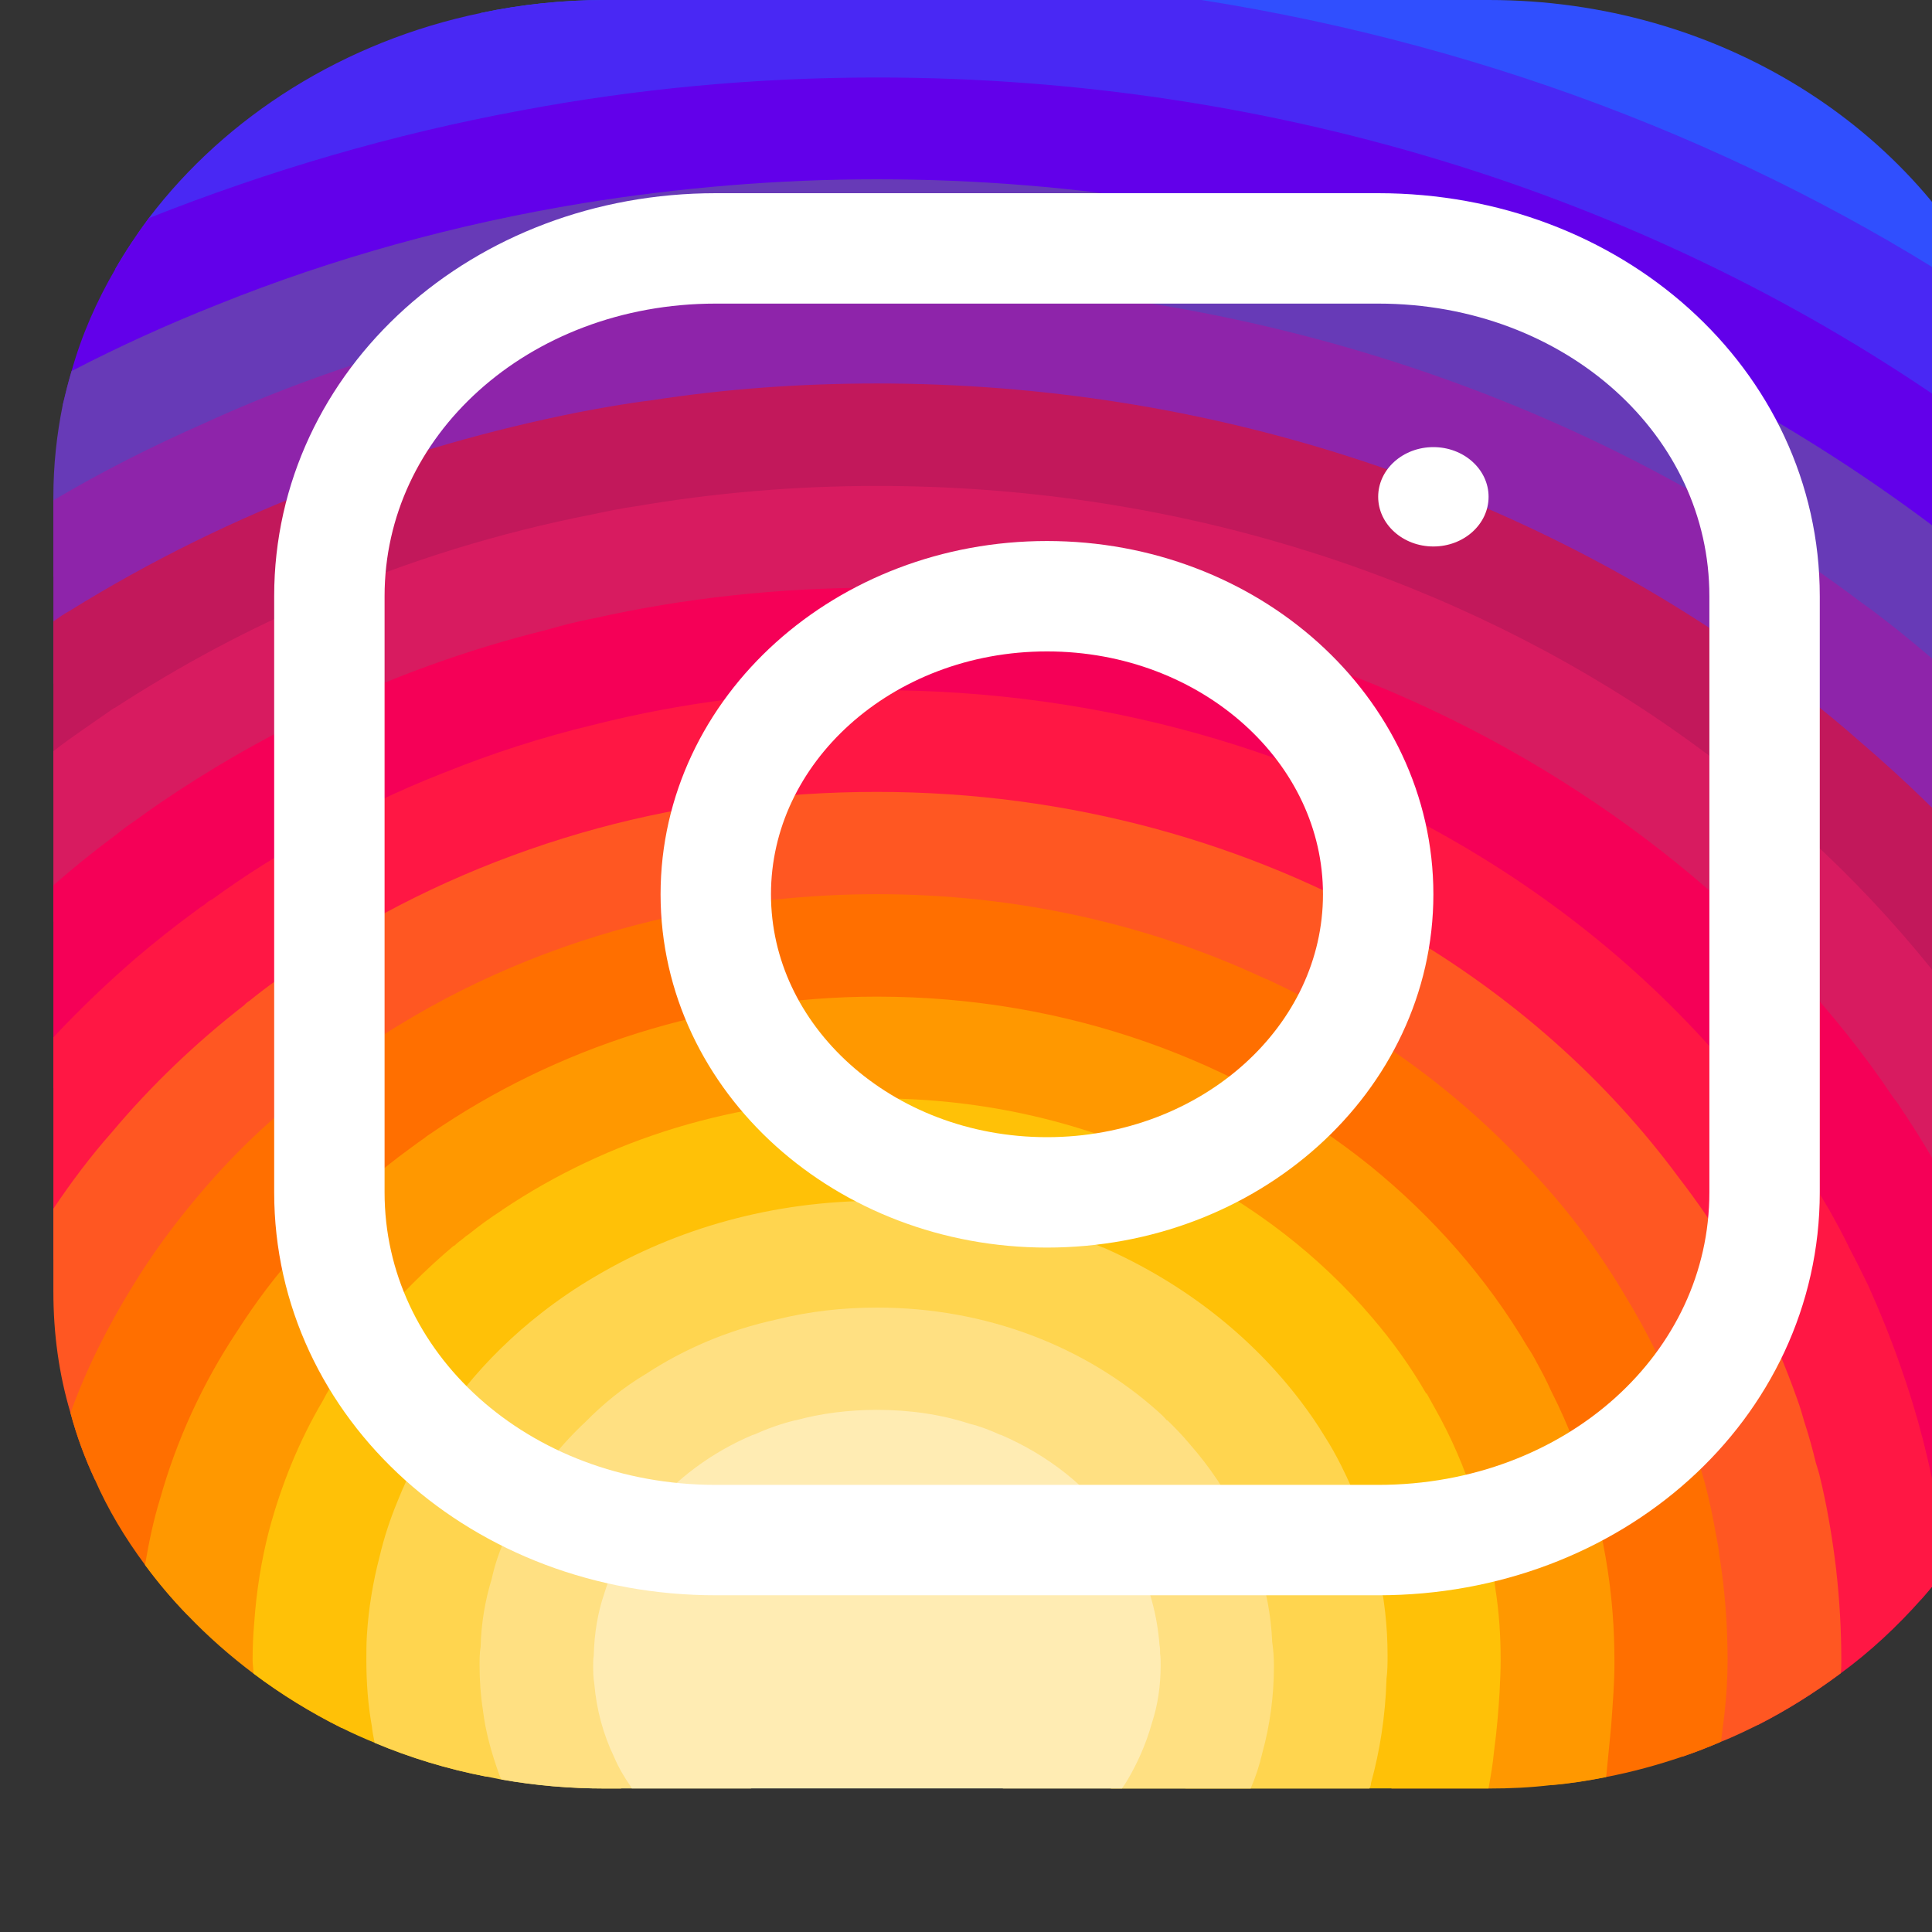 <svg width="35" height="35" viewBox="0 0 35 35" fill="none" xmlns="http://www.w3.org/2000/svg">
<rect x="0" y="0" width="35" height="35" fill="#333333" stroke="none"/>
<path d="M36.637 6.732C36.237 6.966 35.667 7.182 35.427 7.425C35.337 7.506 35.287 7.596 35.307 7.686V8.613L35.007 9.522L34.707 10.422L34.377 11.412L33.697 13.437L33.037 15.435L32.537 16.938C32.537 17.172 32.527 17.406 32.507 17.631C32.437 18.495 32.237 19.323 31.917 20.097C31.727 20.574 31.497 21.033 31.217 21.465C31.117 21.636 30.997 21.807 30.877 21.969C30.477 22.536 29.997 23.058 29.467 23.517C29.057 23.886 28.607 24.228 28.117 24.516C28.117 24.516 28.117 24.516 28.107 24.516C28.027 24.579 27.937 24.633 27.837 24.678C27.527 24.867 27.197 25.029 26.857 25.173C26.627 25.281 26.397 25.371 26.157 25.452C26.107 25.479 26.047 25.497 25.997 25.515C25.427 25.758 24.767 25.92 24.107 26.001C24.067 26.01 24.037 26.01 23.997 26.019C23.597 26.082 23.207 26.136 22.807 26.163C22.627 26.181 22.437 26.19 22.257 26.19L21.547 26.154L18.127 25.992C18.127 25.983 18.117 25.992 18.117 25.992L16.397 25.911C16.267 25.911 16.127 25.911 15.997 25.902C15.457 25.884 14.937 25.83 14.417 25.731C14.407 25.731 14.407 25.731 14.407 25.731C13.457 25.569 12.547 25.281 11.697 24.894C11.227 24.678 10.767 24.435 10.337 24.156C10.157 24.039 9.987 23.913 9.817 23.778C9.337 23.418 8.907 23.031 8.507 22.635C8.447 22.581 8.397 22.527 8.347 22.473C8.287 22.419 8.227 22.356 8.177 22.302C7.797 21.87 7.477 21.429 7.217 20.961C6.977 20.547 6.787 20.106 6.637 19.62C6.577 19.449 6.527 19.287 6.487 19.107C6.477 19.098 6.467 19.08 6.467 19.062C6.367 18.693 6.277 18.306 6.227 17.919C6.167 17.622 6.137 17.325 6.137 17.019C6.117 16.902 6.117 16.776 6.117 16.659L8.027 14.004L9.897 11.412L10.747 10.233L11.517 9.171L11.777 8.802V7.875C11.797 7.668 11.807 7.452 11.797 7.254C11.787 6.624 11.647 6.012 11.417 5.427C11.197 4.806 10.887 4.221 10.567 3.681C10.187 3.06 9.787 2.502 9.457 1.998C8.967 1.26 8.627 0.657 8.717 0.234C9.437 0.081 10.197 0 10.967 0H26.967C31.147 0 34.747 2.34 36.237 5.634C36.397 5.985 36.537 6.354 36.637 6.732Z" fill="#304FFE"/>
<path d="M36.966 9V9.243L35.586 9.963L34.706 10.422L33.736 10.926L31.796 11.943L29.896 12.933L27.956 13.941L27.186 14.346C27.186 14.778 27.066 15.174 26.846 15.534C26.536 16.056 26.016 16.488 25.356 16.857C24.686 17.226 23.866 17.523 22.946 17.739C22.946 17.739 22.946 17.73 22.936 17.739C19.376 18.567 14.516 18.189 12.156 16.605C11.496 16.164 11.036 15.624 10.836 15.003C10.776 14.796 10.746 14.571 10.746 14.346V7.875C10.756 7.74 10.656 7.605 10.476 7.47C9.936 7.083 8.666 6.714 7.246 6.345C6.136 6.066 4.946 5.787 3.946 5.517C3.156 5.301 2.486 5.085 2.086 4.878C2.266 4.563 2.476 4.248 2.696 3.951C4.096 2.106 6.236 0.747 8.716 0.234C9.436 0.081 10.196 0 10.966 0H21.766C27.136 0.846 32.086 2.817 36.236 5.634C36.396 5.985 36.536 6.354 36.636 6.732C36.816 7.326 36.926 7.938 36.956 8.577C36.966 8.712 36.966 8.856 36.966 9Z" fill="#4928F4"/>
<path d="M36.967 9V12.969L36.747 13.581L35.997 15.678L35.217 17.838L34.807 18.99L34.427 20.061L34.057 21.078L33.697 22.086L33.507 22.617L33.257 23.319C33.257 24.003 33.237 24.606 33.187 25.119C33.177 25.173 33.167 25.227 33.167 25.281C33.107 25.758 33.027 26.163 32.897 26.505C32.887 26.559 32.867 26.613 32.847 26.658C32.587 27.306 32.197 27.72 31.617 27.99C31.477 28.062 31.317 28.116 31.147 28.17C30.617 28.332 29.947 28.413 29.127 28.458C28.527 28.494 27.837 28.503 27.057 28.503H26.367L25.177 28.458L24.967 28.449L22.797 28.368L20.597 28.287L13.347 28.017L11.467 27.945H11.207C10.427 27.936 9.757 27.891 9.177 27.819C8.337 27.702 7.687 27.504 7.197 27.207C6.497 26.802 6.087 26.208 5.847 25.38C5.787 25.182 5.737 24.975 5.707 24.75C5.607 24.228 5.557 23.625 5.527 22.95C5.527 22.815 5.527 22.68 5.517 22.536C5.507 22.527 5.517 22.527 5.517 22.527V22.005C5.507 21.744 5.507 21.474 5.507 21.195L5.557 19.746L5.587 18.711L5.627 17.505V17.334L5.697 15.12L5.767 12.906L5.837 10.827L5.897 8.784L5.917 8.244C5.917 7.965 4.867 7.803 3.697 7.668C2.767 7.56 1.747 7.461 1.137 7.335C1.187 7.128 1.237 6.921 1.297 6.723C1.477 6.075 1.747 5.463 2.087 4.878C2.267 4.563 2.477 4.248 2.697 3.951C4.857 3.096 7.107 2.43 9.457 1.998C11.517 1.611 13.667 1.404 15.887 1.404C23.247 1.404 30.047 3.645 35.427 7.425C35.947 7.785 36.457 8.172 36.957 8.577C36.967 8.712 36.967 8.856 36.967 9Z" fill="#6200EA"/>
<path d="M36.967 11.132V15.218L36.417 16.172L35.367 18.017L34.807 18.989L34.297 19.88L34.077 20.267C34.077 20.546 34.077 20.816 34.057 21.077C34.057 21.464 34.037 21.833 34.007 22.175C33.967 22.58 33.907 22.949 33.847 23.291C33.697 24.002 33.487 24.614 33.187 25.118C33.147 25.181 33.107 25.244 33.067 25.298C32.957 25.46 32.827 25.613 32.687 25.757C32.507 25.955 32.307 26.126 32.077 26.27C31.737 26.504 31.337 26.693 30.877 26.837C30.307 27.026 29.647 27.152 28.867 27.224C28.357 27.269 27.797 27.296 27.187 27.296L26.767 27.314L24.687 27.422H24.677L22.467 27.539L20.217 27.656L17.117 27.818L13.347 28.016L12.797 28.043C12.287 28.043 11.807 28.016 11.347 27.962C11.297 27.953 11.257 27.944 11.207 27.944C10.527 27.845 9.907 27.683 9.347 27.458C8.667 27.188 8.077 26.828 7.577 26.396C7.137 26.009 6.757 25.568 6.447 25.073C6.377 24.956 6.307 24.848 6.247 24.722C5.947 24.191 5.707 23.597 5.527 22.949C5.497 22.841 5.467 22.724 5.447 22.607C5.387 22.4 5.337 22.184 5.307 21.959C5.197 21.383 5.137 20.771 5.107 20.132V20.123C5.097 19.862 5.087 19.61 5.087 19.34L4.597 18.287L4.527 18.125L4.467 17.99L3.717 16.379L3.597 16.118L2.877 14.561L2.077 12.824C2.077 12.824 2.077 12.824 2.067 12.824L1.257 11.069L0.967 10.43V8.999C0.967 8.432 1.027 7.874 1.137 7.334C1.187 7.127 1.237 6.92 1.297 6.722C2.147 6.281 3.037 5.876 3.947 5.516C6.027 4.679 8.257 4.058 10.567 3.68C12.287 3.401 14.077 3.248 15.887 3.248C23.197 3.248 29.827 5.633 35.007 9.521C35.207 9.665 35.397 9.809 35.587 9.962C36.057 10.331 36.517 10.718 36.967 11.132Z" fill="#673AB7"/>
<path d="M36.967 13.816V18.442L36.397 19.512L35.317 21.538L35.307 21.564C35.307 21.951 35.287 22.302 35.257 22.617C35.157 23.652 34.877 24.309 34.417 24.715C34.087 25.02 33.677 25.192 33.167 25.282C33.137 25.291 33.097 25.291 33.067 25.299C32.907 25.326 32.737 25.345 32.557 25.345C31.937 25.398 31.207 25.363 30.367 25.308C30.277 25.308 30.177 25.299 30.077 25.291C29.467 25.255 28.817 25.218 28.097 25.192C27.707 25.183 27.297 25.174 26.877 25.174H26.857L25.847 25.245H25.837L23.567 25.39L20.977 25.57L20.597 25.596L17.567 25.794L15.997 25.902L14.447 26.002C14.177 26.002 13.917 26.002 13.657 25.992C13.657 25.992 13.647 25.983 13.647 25.992C12.517 25.974 11.507 25.912 10.607 25.759C9.777 25.633 9.047 25.434 8.427 25.137C7.787 24.858 7.257 24.462 6.827 23.959C6.417 23.463 6.117 22.843 5.927 22.096C5.927 22.087 5.927 22.087 5.927 22.087C5.787 21.483 5.707 20.782 5.707 19.989L5.557 19.747L4.667 18.316L4.537 18.117L4.467 17.991L3.537 16.506L3.077 15.759L2.497 14.832L1.497 13.222L0.967 12.376V9.064C1.847 8.542 2.757 8.083 3.697 7.669C4.837 7.147 6.017 6.706 7.247 6.346C8.587 5.95 9.987 5.635 11.417 5.428C12.867 5.212 14.357 5.104 15.887 5.104C22.687 5.104 28.927 7.291 33.737 10.927C33.957 11.079 34.167 11.251 34.377 11.412C35.217 12.088 36.017 12.816 36.747 13.582C36.827 13.662 36.907 13.735 36.967 13.816Z" fill="#8E24AA"/>
<path d="M36.967 16.838V23.345C36.727 23.219 36.397 23.066 35.987 22.904C35.767 22.805 35.517 22.706 35.257 22.616C34.877 22.463 34.467 22.319 34.007 22.175C33.907 22.139 33.807 22.112 33.697 22.085C33.517 22.022 33.327 21.968 33.137 21.914C32.547 21.752 31.897 21.599 31.217 21.464C30.957 21.419 30.687 21.374 30.417 21.338C29.547 21.203 28.617 21.122 27.647 21.113C27.567 21.104 27.477 21.104 27.397 21.104L24.827 21.122L21.327 21.14H21.317L13.827 21.194C11.447 21.194 9.987 21.707 9.107 21.914C9.107 21.914 9.097 21.914 9.097 21.923C8.167 22.139 7.877 22.004 7.797 20.537C7.777 20.132 7.767 19.61 7.767 18.971L7.207 18.584L6.227 17.918L5.627 17.504L5.507 17.423L3.847 16.289L3.597 16.118L3.077 15.758L2.117 15.11L0.967 14.318V11.258C1.067 11.186 1.157 11.123 1.257 11.069C2.707 10.169 4.257 9.404 5.897 8.783C7.357 8.225 8.897 7.784 10.477 7.469C10.907 7.388 11.347 7.307 11.797 7.253C13.127 7.046 14.497 6.947 15.887 6.947C21.897 6.947 27.417 8.828 31.797 11.942C32.457 12.41 33.097 12.905 33.697 13.436C34.517 14.138 35.287 14.885 35.997 15.677C36.137 15.839 36.277 16.001 36.417 16.172C36.607 16.388 36.787 16.613 36.967 16.838Z" fill="#C2185B"/>
<path d="M36.967 20.449V23.401C36.967 23.986 36.907 24.562 36.787 25.12C36.607 25.948 36.297 26.74 35.877 27.478C35.657 27.523 35.407 27.523 35.127 27.487C34.497 27.388 33.757 27.091 32.957 26.704C32.917 26.695 32.877 26.677 32.847 26.659C32.597 26.542 32.337 26.416 32.077 26.272C31.547 26.011 30.987 25.723 30.427 25.453C30.307 25.399 30.187 25.345 30.077 25.291C29.437 24.994 28.777 24.724 28.117 24.517C28.117 24.517 28.117 24.517 28.107 24.517C27.967 24.472 27.817 24.427 27.667 24.391C27.097 24.247 26.517 24.157 25.957 24.157L24.857 23.869L19.987 22.6C19.987 22.6 19.987 22.6 19.977 22.6L16.987 21.817H16.977L15.677 21.475C11.917 21.475 9.607 22.915 8.487 22.366C8.047 22.159 7.787 21.637 7.697 20.611C7.667 20.323 7.657 19.999 7.657 19.621L6.487 19.108L6.437 19.09H6.427L5.587 18.712L4.667 18.316L4.597 18.289L4.427 18.208L2.467 17.353L0.967 16.696V13.609C1.137 13.474 1.317 13.348 1.497 13.222C1.687 13.087 1.877 12.961 2.067 12.826C2.077 12.826 2.077 12.826 2.077 12.826C3.257 12.061 4.507 11.386 5.837 10.828C7.387 10.162 9.037 9.649 10.747 9.316C10.997 9.262 11.257 9.208 11.517 9.172C12.937 8.929 14.397 8.803 15.887 8.803C21.157 8.803 25.997 10.342 29.897 12.934C31.027 13.69 32.077 14.527 33.037 15.436C33.827 16.183 34.557 16.993 35.217 17.839C35.267 17.902 35.317 17.965 35.367 18.019C35.737 18.505 36.077 19 36.397 19.513C36.607 19.819 36.787 20.134 36.967 20.449Z" fill="#D81B60"/>
<path d="M36.787 25.119C36.607 25.947 36.297 26.738 35.877 27.477C35.687 27.809 35.477 28.125 35.247 28.43C35.107 28.619 34.957 28.799 34.807 28.971C34.447 28.845 33.917 28.665 33.267 28.466C33.267 28.466 33.267 28.466 33.267 28.457C32.777 28.305 32.217 28.142 31.617 27.989C31.447 27.945 31.277 27.899 31.097 27.855C30.387 27.683 29.647 27.53 28.927 27.441C28.327 27.351 27.737 27.297 27.187 27.297L26.727 27.18H26.717L24.297 26.549L22.807 26.163L21.147 25.73H21.137L20.597 25.596L14.067 23.904L12.187 23.418L10.787 23.12L8.507 22.634L8.227 22.572C8.227 22.572 8.227 22.572 8.217 22.572L5.927 22.095C5.927 22.085 5.927 22.085 5.927 22.085L5.517 22.005L5.307 21.959L3.637 21.608L3.447 21.564L2.027 20.511L0.967 19.709V16.038C1.337 15.713 1.717 15.408 2.117 15.111C2.237 15.011 2.367 14.921 2.497 14.832C2.617 14.742 2.747 14.652 2.877 14.562C3.787 13.941 4.747 13.383 5.767 12.905C7.067 12.275 8.447 11.771 9.897 11.412C10.177 11.331 10.457 11.258 10.747 11.204C12.387 10.835 14.107 10.646 15.887 10.646C20.357 10.646 24.517 11.861 27.957 13.941C29.667 14.976 31.207 16.218 32.507 17.631C33.167 18.341 33.767 19.088 34.297 19.881C34.347 19.944 34.387 19.997 34.427 20.061C34.747 20.538 35.047 21.032 35.317 21.537C35.567 21.986 35.787 22.436 35.987 22.904C36.307 23.625 36.567 24.363 36.787 25.119Z" fill="#F50057"/>
<path d="M35.247 28.432C35.107 28.621 34.957 28.801 34.807 28.972C34.367 29.467 33.887 29.917 33.347 30.313C32.877 30.664 32.377 30.979 31.847 31.249C31.647 31.204 31.447 31.15 31.237 31.078C30.577 30.871 29.887 30.529 29.247 30.169C28.287 29.62 27.457 29.026 27.087 28.756C26.947 28.648 26.877 28.594 26.877 28.594L25.177 28.459L24.967 28.441L22.767 28.27L20.487 28.09L17.117 27.82L11.777 27.397L11.757 27.388L9.877 26.569L7.977 25.741L6.447 25.075L6.117 24.931L5.707 24.751L4.287 24.13L2.397 23.311L1.807 23.05L0.967 22.816V18.793C1.437 18.289 1.937 17.812 2.467 17.353C2.807 17.065 3.167 16.777 3.537 16.507C3.597 16.462 3.657 16.417 3.717 16.381C3.757 16.336 3.807 16.309 3.847 16.291C4.437 15.859 5.057 15.472 5.697 15.121C6.437 14.698 7.217 14.32 8.027 14.005C8.897 13.654 9.807 13.357 10.747 13.132C12.377 12.718 14.107 12.502 15.887 12.502C19.967 12.502 23.737 13.618 26.847 15.535C28.837 16.759 30.557 18.307 31.917 20.098C32.367 20.674 32.767 21.286 33.137 21.916C33.267 22.15 33.397 22.384 33.507 22.618C33.627 22.843 33.737 23.068 33.847 23.293C34.057 23.761 34.247 24.229 34.417 24.715C34.737 25.615 34.977 26.533 35.127 27.487C35.177 27.802 35.217 28.117 35.247 28.432Z" fill="#FF1744"/>
<path d="M33.357 30.078C33.357 30.15 33.357 30.231 33.347 30.312C32.877 30.663 32.377 30.978 31.847 31.248C31.627 31.356 31.407 31.464 31.177 31.554C30.947 31.653 30.717 31.743 30.477 31.824C30.137 31.662 29.677 31.464 29.187 31.275C28.497 30.996 27.747 30.744 27.167 30.663C27.027 30.636 26.897 30.627 26.777 30.627L25.137 30.438H25.117L23.077 30.195L21.017 29.952L20.057 29.844L12.497 28.962C12.007 28.962 11.487 28.935 10.947 28.872C10.287 28.818 9.597 28.728 8.907 28.602C8.227 28.494 7.537 28.35 6.877 28.197C6.187 28.053 5.507 27.882 4.877 27.72C4.147 27.522 3.467 27.333 2.897 27.162C2.427 27.027 2.027 26.901 1.717 26.802C1.537 26.415 1.387 26.01 1.277 25.596C1.067 24.894 0.967 24.156 0.967 23.4V21.897C1.287 21.42 1.637 20.952 2.027 20.511C2.737 19.665 3.547 18.891 4.427 18.207C4.457 18.171 4.497 18.144 4.527 18.126L4.537 18.117C4.847 17.865 5.167 17.64 5.507 17.424C5.547 17.388 5.587 17.361 5.627 17.334C5.787 17.226 5.957 17.118 6.137 17.019C7.567 16.146 9.147 15.462 10.837 15.003C12.437 14.571 14.127 14.346 15.887 14.346C19.377 14.346 22.637 15.273 25.357 16.857C27.367 18.018 29.097 19.548 30.417 21.339C30.577 21.546 30.727 21.753 30.877 21.969C31.567 23.022 32.137 24.156 32.557 25.344C32.607 25.479 32.647 25.614 32.687 25.758C32.767 26.001 32.837 26.253 32.897 26.505C32.917 26.568 32.937 26.631 32.957 26.703C33.097 27.27 33.197 27.864 33.267 28.458C33.267 28.467 33.267 28.467 33.267 28.467C33.327 28.998 33.357 29.538 33.357 30.078Z" fill="#FF5722"/>
<path d="M31.297 30.077C31.297 30.392 31.277 30.734 31.237 31.076C31.217 31.238 31.197 31.4 31.177 31.553C30.947 31.652 30.717 31.742 30.477 31.823C30.027 31.976 29.567 32.102 29.097 32.192C28.777 32.255 28.447 32.309 28.117 32.336H28.107C27.797 32.165 27.437 31.958 27.067 31.724C26.397 31.301 25.697 30.824 25.137 30.437C25.127 30.428 25.127 30.428 25.117 30.419C24.527 30.014 24.107 29.708 24.107 29.708L23.047 29.744L21.007 29.807L20.057 29.843L16.237 29.969L13.007 30.077C12.797 30.086 12.547 30.086 12.237 30.077H12.227C11.807 30.068 11.307 30.041 10.757 29.996C10.117 29.951 9.417 29.897 8.707 29.834C8.017 29.762 7.317 29.69 6.647 29.618C5.907 29.546 5.207 29.465 4.607 29.393C4.137 29.339 3.727 29.294 3.397 29.258C3.117 28.97 2.867 28.673 2.627 28.349C2.267 27.863 1.957 27.35 1.717 26.801C1.537 26.414 1.387 26.009 1.277 25.595C1.567 24.794 1.947 24.038 2.397 23.309C2.757 22.715 3.177 22.148 3.637 21.608C4.087 21.077 4.577 20.582 5.107 20.132V20.123C5.257 19.988 5.407 19.862 5.557 19.745C5.837 19.511 6.127 19.295 6.427 19.088H6.437C6.447 19.07 6.457 19.07 6.467 19.061C6.707 18.89 6.957 18.737 7.207 18.584C8.687 17.675 10.357 17 12.157 16.604C13.347 16.343 14.597 16.199 15.887 16.199C18.427 16.199 20.827 16.748 22.937 17.738H22.947C24.757 18.575 26.357 19.727 27.647 21.113C28.357 21.851 28.967 22.661 29.467 23.516C29.817 24.092 30.117 24.695 30.367 25.307C30.387 25.361 30.407 25.406 30.427 25.451C30.597 25.901 30.747 26.369 30.877 26.837C30.967 27.17 31.037 27.512 31.097 27.854C31.117 27.962 31.137 28.061 31.147 28.169C31.247 28.79 31.297 29.429 31.297 30.077Z" fill="#FF6F00"/>
<path d="M29.247 30.079V30.169C29.247 30.475 29.217 30.862 29.187 31.276C29.157 31.582 29.127 31.897 29.097 32.194C28.777 32.257 28.447 32.311 28.117 32.338H28.107C27.727 32.383 27.357 32.401 26.967 32.401H25.217L24.837 32.302L22.867 31.762L20.867 31.222L16.237 29.971L14.237 29.431C14.237 29.431 13.407 29.728 12.237 30.079H12.227C11.777 30.214 11.287 30.358 10.767 30.502C10.117 30.673 9.427 30.844 8.747 30.979C8.047 31.123 7.357 31.231 6.737 31.276C6.547 31.294 6.357 31.303 6.187 31.303C5.627 31.024 5.087 30.691 4.597 30.322C4.167 29.998 3.767 29.647 3.397 29.26C3.117 28.972 2.867 28.675 2.627 28.351C2.697 27.946 2.777 27.55 2.897 27.163C3.197 26.092 3.667 25.066 4.287 24.13C4.627 23.599 5.007 23.086 5.447 22.609C5.457 22.582 5.487 22.555 5.517 22.537C5.507 22.528 5.517 22.528 5.517 22.528C5.647 22.375 5.787 22.231 5.927 22.096C5.927 22.087 5.927 22.087 5.927 22.087C6.337 21.691 6.757 21.313 7.217 20.962C7.377 20.845 7.527 20.728 7.697 20.611C7.727 20.584 7.757 20.566 7.797 20.539C10.047 18.991 12.857 18.055 15.887 18.055C19.327 18.055 22.457 19.216 24.827 21.124C25.967 22.051 26.937 23.158 27.667 24.391C27.727 24.481 27.787 24.58 27.837 24.679C27.927 24.841 28.017 25.012 28.097 25.192C28.427 25.84 28.687 26.524 28.867 27.226C28.887 27.298 28.907 27.37 28.927 27.442C29.007 27.775 29.077 28.117 29.127 28.459C29.207 28.99 29.247 29.53 29.247 30.079Z" fill="#FF9800"/>
<path d="M27.186 30.077C27.186 30.257 27.176 30.455 27.166 30.662C27.146 30.995 27.116 31.355 27.066 31.724C27.046 31.949 27.006 32.174 26.966 32.399H21.486L20.426 32.246L16.286 31.652L15.696 31.571L14.346 31.373C13.756 31.373 12.476 31.607 11.126 31.832C10.416 31.949 9.696 32.075 9.046 32.156C8.966 32.165 8.886 32.174 8.816 32.183H8.806C8.106 32.048 7.426 31.841 6.786 31.571C6.586 31.49 6.386 31.4 6.186 31.301C5.626 31.022 5.086 30.689 4.596 30.32C4.586 30.212 4.576 30.122 4.576 30.077C4.576 29.843 4.586 29.618 4.606 29.393C4.646 28.817 4.736 28.259 4.876 27.719C5.096 26.9 5.416 26.108 5.846 25.379C5.926 25.226 6.016 25.073 6.116 24.929C6.156 24.857 6.206 24.794 6.246 24.722C6.426 24.461 6.626 24.209 6.826 23.957C7.246 23.462 7.716 22.994 8.216 22.571C8.226 22.571 8.226 22.571 8.226 22.571C8.266 22.535 8.306 22.499 8.346 22.472C8.396 22.436 8.436 22.391 8.486 22.364C8.686 22.202 8.886 22.058 9.096 21.923C9.096 21.914 9.106 21.914 9.106 21.914C10.996 20.645 13.336 19.898 15.886 19.898C17.866 19.898 19.706 20.348 21.316 21.14H21.326C22.706 21.824 23.906 22.751 24.856 23.867C25.226 24.299 25.556 24.758 25.836 25.244H25.846C25.896 25.334 25.946 25.424 25.996 25.514C26.296 26.045 26.536 26.603 26.716 27.179H26.726C26.736 27.224 26.756 27.269 26.766 27.314C26.886 27.701 26.986 28.097 27.056 28.502C27.066 28.583 27.076 28.673 27.086 28.754C27.156 29.186 27.186 29.627 27.186 30.077Z" fill="#FFC107"/>
<path d="M25.137 29.98C25.137 30.124 25.137 30.277 25.117 30.421V30.43C25.117 30.439 25.117 30.439 25.117 30.439C25.097 31.087 24.997 31.726 24.837 32.302C24.837 32.338 24.827 32.365 24.807 32.401H20.137L16.287 31.654L15.777 31.555L15.697 31.573L11.427 32.365L11.237 32.401H10.967C10.327 32.401 9.697 32.347 9.087 32.239C8.997 32.221 8.907 32.203 8.817 32.185H8.807C8.107 32.05 7.427 31.843 6.787 31.573C6.767 31.474 6.747 31.375 6.737 31.276C6.667 30.889 6.637 30.484 6.637 30.079C6.637 29.926 6.637 29.773 6.647 29.62C6.677 29.134 6.757 28.657 6.877 28.198C6.957 27.856 7.067 27.523 7.197 27.208C7.307 26.929 7.437 26.659 7.577 26.398C7.697 26.173 7.837 25.957 7.977 25.741C8.117 25.534 8.267 25.336 8.427 25.138C8.827 24.643 9.297 24.184 9.817 23.779C10.117 23.545 10.447 23.32 10.787 23.122C12.247 22.258 13.997 21.754 15.887 21.754C16.257 21.754 16.617 21.772 16.967 21.817H16.987C18.057 21.925 19.057 22.195 19.977 22.6C19.987 22.6 19.987 22.6 19.987 22.6C21.437 23.239 22.667 24.202 23.567 25.39C23.717 25.588 23.867 25.804 23.997 26.02C24.107 26.191 24.207 26.371 24.297 26.551C24.437 26.83 24.567 27.127 24.677 27.424H24.687C24.797 27.757 24.897 28.09 24.967 28.441V28.45C25.077 28.945 25.137 29.458 25.137 29.98Z" fill="#FFD54F"/>
<path d="M23.078 30.168V30.195C23.078 30.726 23.008 31.247 22.867 31.761C22.817 31.977 22.747 32.193 22.657 32.4H18.177L15.887 31.832L13.598 32.4H10.967C10.328 32.4 9.697 32.346 9.088 32.237C9.068 32.211 9.057 32.184 9.047 32.157C8.908 31.77 8.797 31.383 8.748 30.977C8.707 30.716 8.688 30.447 8.688 30.168C8.688 30.059 8.688 29.942 8.707 29.834C8.717 29.412 8.787 28.997 8.908 28.602C8.967 28.331 9.057 28.07 9.178 27.819C9.217 27.692 9.277 27.576 9.348 27.459C9.498 27.152 9.678 26.855 9.877 26.567C10.098 26.279 10.338 26.009 10.607 25.758C10.928 25.433 11.287 25.137 11.697 24.893C12.398 24.434 13.197 24.093 14.068 23.904C14.648 23.759 15.258 23.688 15.887 23.688C17.887 23.688 19.677 24.407 20.977 25.569C21.027 25.613 21.087 25.668 21.137 25.73H21.148C21.288 25.866 21.418 26 21.547 26.154C21.918 26.576 22.227 27.035 22.468 27.54C22.587 27.773 22.688 28.017 22.767 28.268C22.777 28.305 22.788 28.331 22.797 28.367C22.938 28.808 23.027 29.267 23.047 29.744C23.067 29.88 23.078 30.023 23.078 30.168Z" fill="#FFE082"/>
<path d="M21.026 30.167C21.026 30.536 20.976 30.887 20.866 31.22C20.766 31.58 20.616 31.922 20.426 32.246C20.396 32.3 20.326 32.399 20.326 32.399H11.446C11.436 32.39 11.426 32.372 11.426 32.363C11.306 32.192 11.206 32.021 11.126 31.832C10.926 31.418 10.806 30.968 10.766 30.5C10.746 30.392 10.746 30.275 10.746 30.167C10.746 30.113 10.746 30.05 10.756 29.996C10.766 29.6 10.826 29.222 10.946 28.871C11.046 28.547 11.176 28.25 11.346 27.962C11.346 27.962 11.356 27.953 11.356 27.944C11.476 27.755 11.606 27.566 11.756 27.386C12.246 26.792 12.896 26.306 13.646 25.991C13.656 25.991 13.656 25.991 13.656 25.991C13.896 25.883 14.146 25.793 14.406 25.73C14.406 25.73 14.406 25.73 14.416 25.73C14.876 25.604 15.376 25.541 15.886 25.541C16.476 25.541 17.046 25.622 17.566 25.793C17.756 25.838 17.936 25.91 18.116 25.991C18.116 25.991 18.116 25.991 18.126 25.991C18.986 26.36 19.716 26.936 20.216 27.656C20.316 27.791 20.406 27.935 20.486 28.088C20.526 28.151 20.566 28.223 20.596 28.286C20.826 28.754 20.966 29.267 21.006 29.807C21.016 29.852 21.016 29.897 21.016 29.951C21.026 30.023 21.026 30.095 21.026 30.167Z" fill="#FFECB3"/>
<path d="M24.967 4.5H12.967C9.067 4.5 5.967 7.29 5.967 10.8V21.6C5.967 25.11 9.067 27.9 12.967 27.9H24.967C28.867 27.9 31.967 25.11 31.967 21.6V10.8C31.967 7.29 28.867 4.5 24.967 4.5Z" stroke="white" stroke-width="2" stroke-miterlimit="10" stroke-linecap="round" stroke-linejoin="round"/>
<path d="M25.967 9.9C26.519 9.9 26.967 9.497 26.967 9C26.967 8.503 26.519 8.1 25.967 8.1C25.415 8.1 24.967 8.503 24.967 9C24.967 9.497 25.415 9.9 25.967 9.9Z" fill="white"/>
<path d="M18.967 21.601C22.28 21.601 24.967 19.183 24.967 16.201C24.967 13.218 22.28 10.801 18.967 10.801C15.653 10.801 12.967 13.218 12.967 16.201C12.967 19.183 15.653 21.601 18.967 21.601Z" stroke="white" stroke-width="2" stroke-miterlimit="10" stroke-linecap="round" stroke-linejoin="round"/>
</svg>
